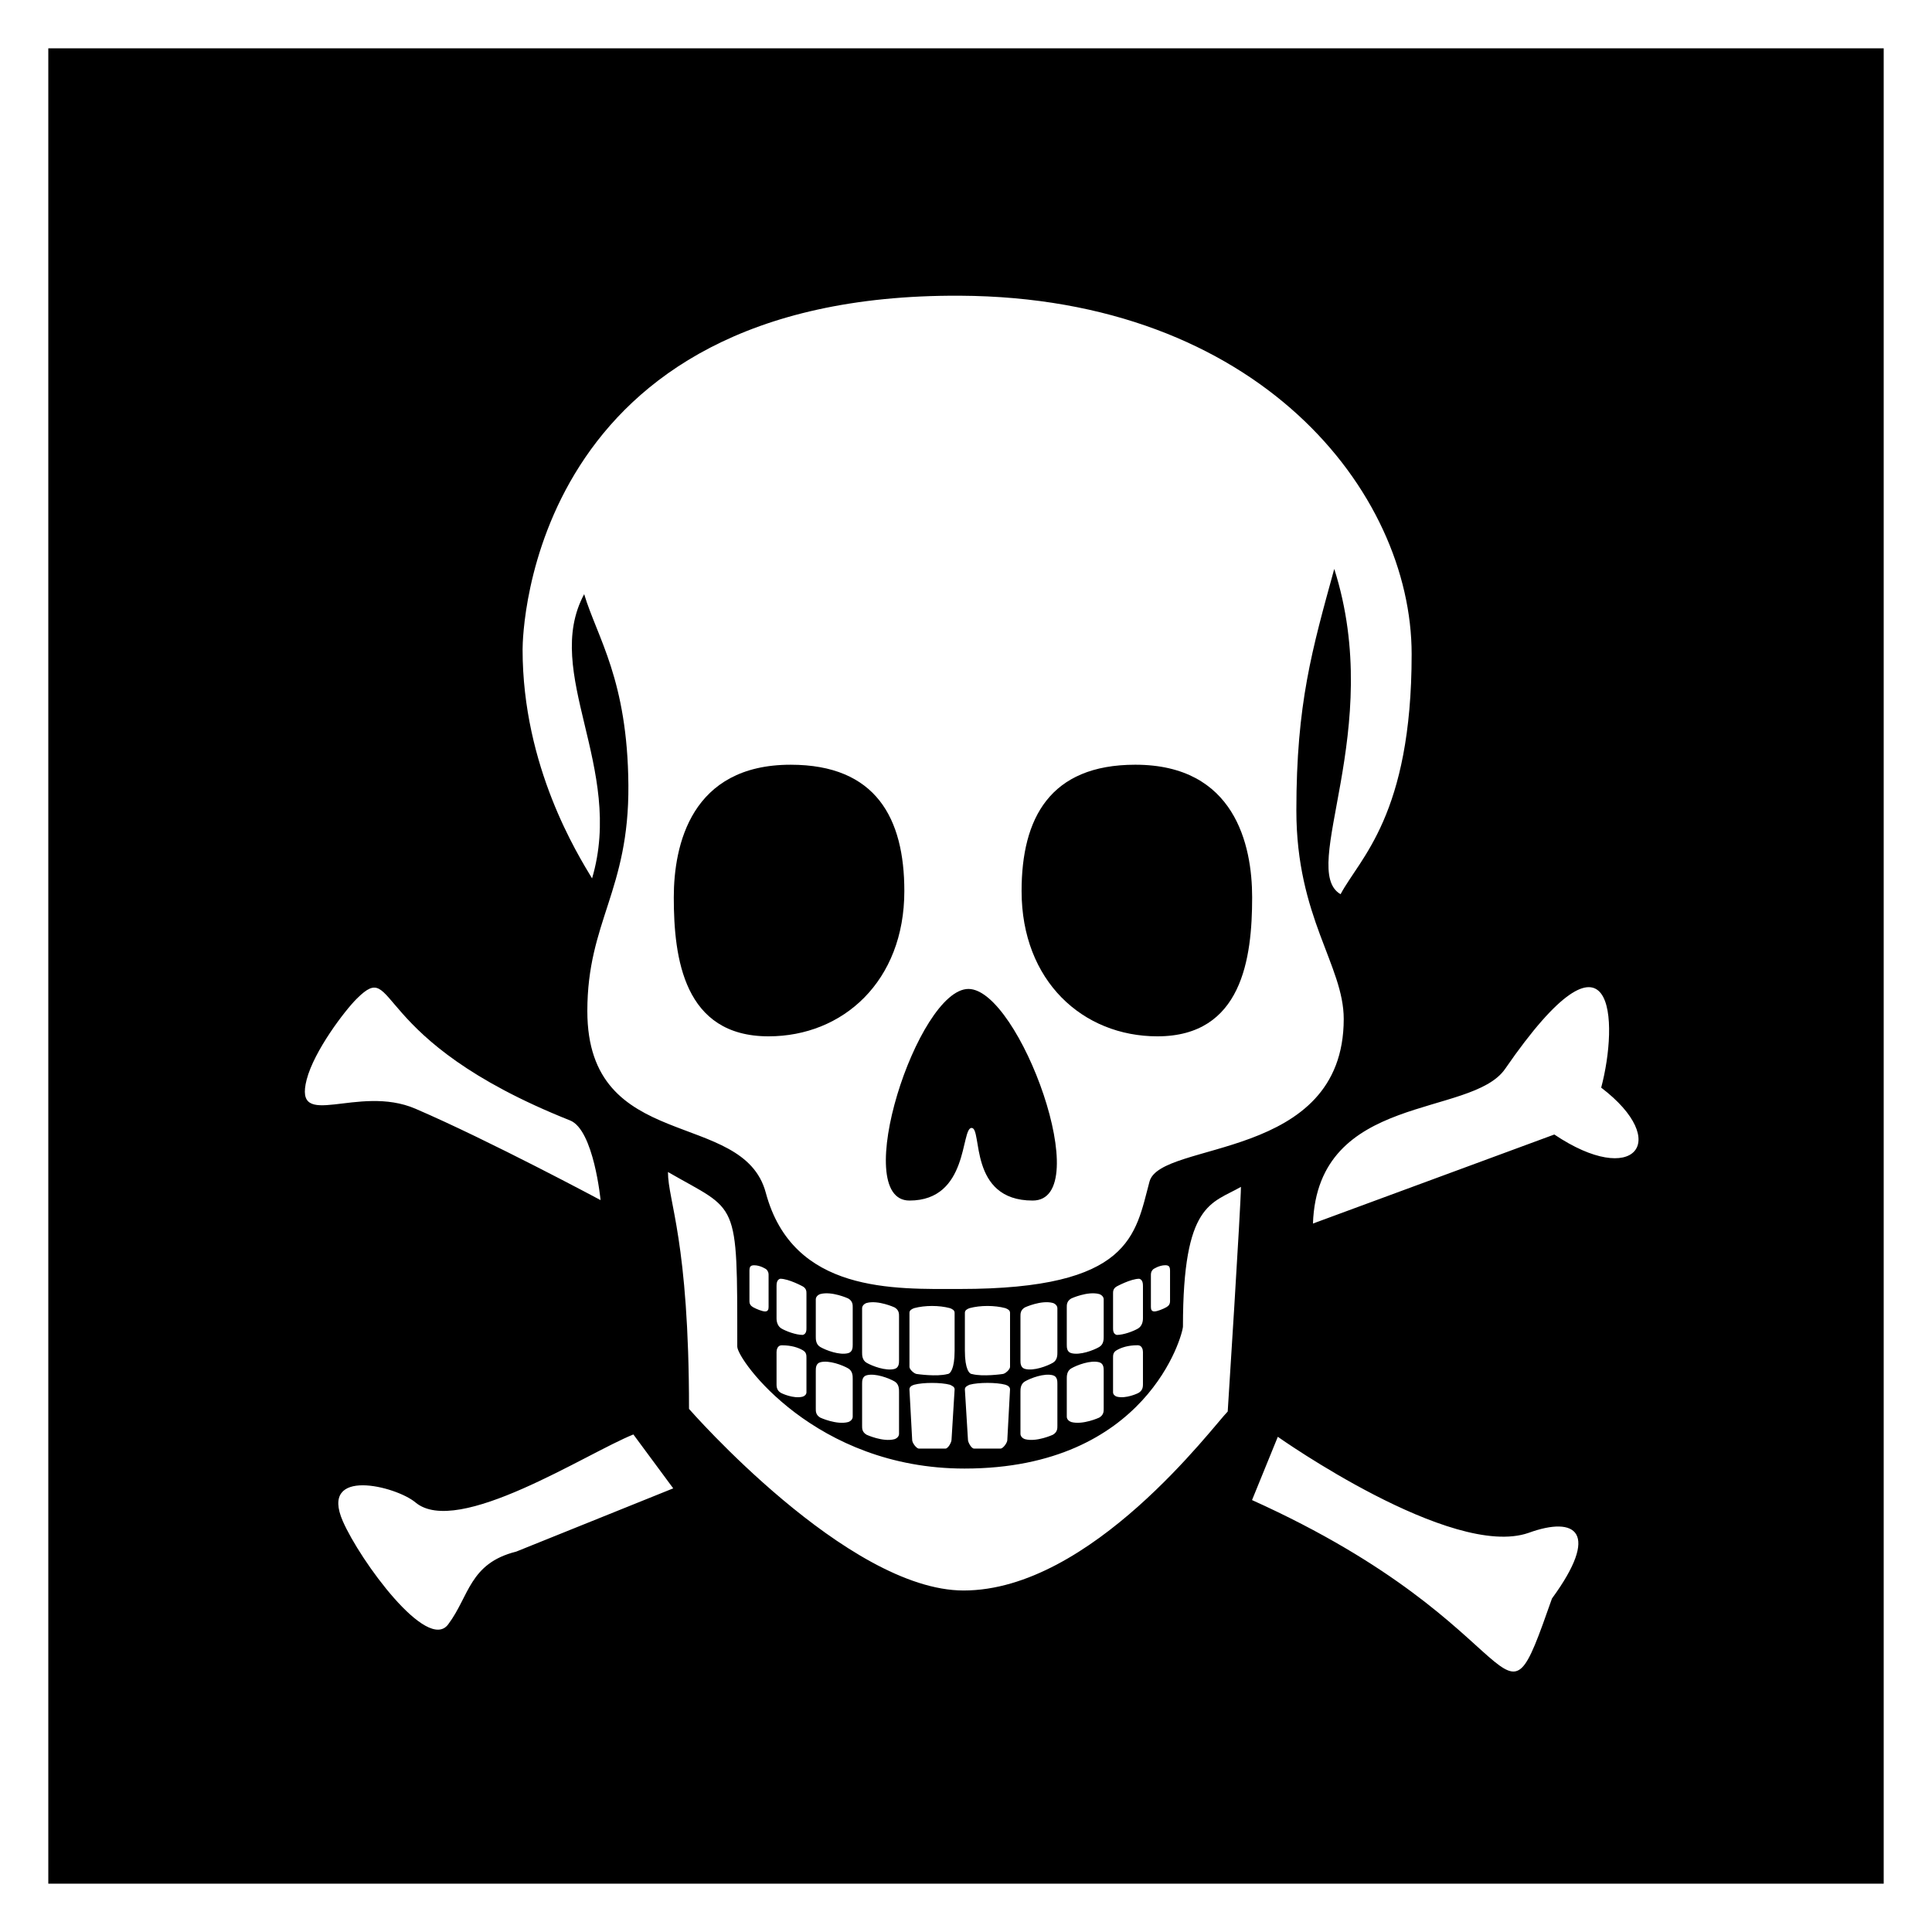 <?xml version="1.0" encoding="utf-8"?>
<!-- Generator: Adobe Illustrator 15.1.0, SVG Export Plug-In . SVG Version: 6.00 Build 0)  -->
<!DOCTYPE svg PUBLIC "-//W3C//DTD SVG 1.1//EN" "http://www.w3.org/Graphics/SVG/1.1/DTD/svg11.dtd">
<svg version="1.1" id="Layer_4" xmlns="http://www.w3.org/2000/svg" xmlns:xlink="http://www.w3.org/1999/xlink" x="0px" y="0px"
	 width="283.465px" height="283.465px" viewBox="0 0 283.465 283.465" enable-background="new 0 0 283.465 283.465"
	 xml:space="preserve">
<g id="g3044">
</g>
<g>
	<path d="M7.087,7.087v269.29h269.291V7.087H7.087z M183.699,220.092l3.783-9.283c0,0,25.49,18.025,36.787,14.096
		c7.002-2.551,10.519-0.043,3.438,9.629C219.596,257.611,225.645,239.002,183.699,220.092z M141.385,233.359
		c-17.059,0-40.292-26.645-40.292-26.645c0-24.687-3.089-30.463-3.089-34.756c10.314,5.955,10.169,3.639,10.169,25.616
		c0,1.938,11.438,17.894,33.339,17.894c26.785,0,32.052-19.688,32.052-20.854c0-18.205,4.213-17.997,8.506-20.476
		c0,2.716-1.939,32.961-1.939,32.961C177.989,209.242,160.123,233.359,141.385,233.359z M207.118,95.982
		c0,23.675-7.627,29.93-10.427,35.218c-6.264-3.618,6.602-24.094-0.928-47.728c-3.244,11.816-5.56,19.742-5.56,35.448
		c0,15.711,6.95,22.725,6.95,30.583c0,20.946-26.874,17.801-28.498,23.862c-2.094,7.813-2.661,15.755-27.803,15.755
		c-9.588,0-24.527,0.686-28.498-14.133c-3.324-12.406-26.18-5.646-26.18-26.645c0-13.126,6.139-17.667,6.023-33.132
		c-0.116-15.464-4.567-21.646-6.488-28.033c-6.21,11.547,5.96,25.437,1.159,41.703c-2.086-3.475-10.194-16.375-10.194-33.594
		c0-2.393,1.032-52.237,64.177-51.899C184.545,43.621,207.118,72.075,207.118,95.982z M234.928,159.579
		c10.403,7.927,4.803,14.731-6.875,6.877l-35.416,13.064c0.688-19.267,23.229-15.495,28.194-22.691
		C237.068,133.298,237.473,150.02,234.928,159.579z M171.67,186.497v4.404c0,0.446-0.193,0.694-0.545,0.896
		c-0.428,0.248-1.334,0.618-1.745,0.618c-0.394,0-0.519-0.25-0.519-0.646v-4.655c0-0.306,0.013-0.56,0.344-0.892
		c0,0,0.838-0.586,1.77-0.586C171.564,185.639,171.67,185.898,171.67,186.497z M166.957,194.932
		c-0.669,0.386-2.083,0.931-3.113,0.931c-0.535-0.146-0.535-0.704-0.535-1.008v-5.03c0-0.307-0.021-0.755,0.535-1.076
		c0,0,2.063-1.127,3.313-1.127c0.53,0.143,0.538,0.783,0.538,1.087v4.728C167.695,193.993,167.505,194.614,166.957,194.932z
		 M167.695,198.361v4.752c0,0.557-0.133,0.955-0.688,1.277c0,0-1.789,0.893-3.164,0.525c-0.289-0.098-0.535-0.332-0.535-0.639
		v-5.004c0-0.432-0.013-0.852,0.535-1.168c0.67-0.387,1.654-0.729,3.088-0.729C167.572,197.379,167.695,198.055,167.695,198.361z
		 M161.273,197.635c-0.826,0.479-2.818,1.242-4.092,0.9c-0.662-0.178-0.662-0.869-0.662-1.244v-5.453
		c0-0.375-0.022-0.932,0.662-1.326c0,0,2.395-1.104,4.092-0.647c0.355,0.118,0.662,0.407,0.662,0.783v5.454
		C161.936,196.477,161.948,197.245,161.273,197.635z M161.936,201.115v5.553c0,0.377,0.023,0.932-0.662,1.328
		c0,0-2.396,1.104-4.092,0.646c-0.356-0.119-0.662-0.406-0.662-0.783v-5.553c0-0.377-0.015-1.146,0.662-1.537
		c0.828-0.477,2.817-1.24,4.092-0.898C161.936,200.049,161.936,200.74,161.936,201.115z M154.477,199.947
		c-0.826,0.48-2.817,1.242-4.092,0.9c-0.662-0.178-0.662-0.867-0.662-1.244v-6.459c0-0.375-0.021-0.932,0.662-1.326
		c0,0,2.396-1.104,4.092-0.646c0.356,0.116,0.664,0.406,0.664,0.784v6.456C155.141,198.789,155.152,199.559,154.477,199.947z
		 M155.141,203.025v6.156c0,0.377,0.022,0.932-0.664,1.328c0,0-2.395,1.104-4.092,0.646c-0.355-0.119-0.662-0.408-0.662-0.785
		v-6.154c0-0.377-0.013-1.146,0.662-1.537c0.828-0.477,2.818-1.24,4.092-0.898C155.141,201.961,155.141,202.65,155.141,203.025z
		 M147.078,201.6c0,0-2.88,0.426-4.467,0c-0.381,0-1.043-0.693-1.043-3.422v-5.56c0-0.383,0.331-0.555,0.689-0.688
		c1.585-0.424,3.662-0.424,5.247,0c0.357,0.137,0.689,0.307,0.689,0.688v7.938C148.193,200.938,147.458,201.6,147.078,201.6z
		 M148.193,203.857l-0.401,7.439c0,0.381-0.61,1.24-0.991,1.24h-3.891c-0.383,0-0.89-0.91-0.89-1.293l-0.452-7.389
		c0-0.379,0.343-0.525,0.689-0.688c1.325-0.355,3.927-0.355,5.247,0C147.87,203.283,148.193,203.479,148.193,203.857z
		 M139.018,201.6c-1.586,0.426-4.466,0-4.466,0c-0.381,0-1.115-0.662-1.115-1.043v-7.938c0-0.383,0.332-0.553,0.688-0.688
		c1.586-0.424,3.663-0.424,5.249,0c0.356,0.135,0.688,0.307,0.688,0.688v5.56C140.062,200.904,139.399,201.6,139.018,201.6z
		 M140.062,203.857l-0.453,7.389c0,0.383-0.508,1.293-0.89,1.293h-3.891c-0.382,0-0.991-0.859-0.991-1.242l-0.402-7.439
		c0-0.379,0.325-0.574,0.688-0.688c1.322-0.355,3.923-0.355,5.249,0C139.719,203.332,140.062,203.479,140.062,203.857z
		 M131.244,200.85c-1.273,0.34-3.265-0.422-4.091-0.9c-0.676-0.391-0.664-1.16-0.664-1.537v-6.455c0-0.378,0.307-0.668,0.664-0.785
		c1.696-0.455,4.091,0.647,4.091,0.647c0.686,0.396,0.663,0.951,0.663,1.326v6.458C131.907,199.98,131.907,200.67,131.244,200.85z
		 M131.907,204.219v6.154c0,0.375-0.307,0.666-0.663,0.785c-1.697,0.455-4.091-0.648-4.091-0.648
		c-0.687-0.396-0.664-0.949-0.664-1.326v-6.156c0-0.377,0-1.066,0.664-1.246c1.273-0.34,3.265,0.424,4.091,0.9
		C131.92,203.07,131.907,203.84,131.907,204.219z M124.448,198.535c-1.273,0.342-3.265-0.422-4.091-0.9
		c-0.676-0.39-0.663-1.158-0.663-1.533v-5.454c0-0.376,0.306-0.665,0.663-0.783c1.696-0.455,4.091,0.647,4.091,0.647
		c0.686,0.396,0.663,0.951,0.663,1.326v5.453C125.111,197.666,125.111,198.357,124.448,198.535z M125.111,202.307v5.553
		c0,0.377-0.307,0.666-0.663,0.785c-1.697,0.455-4.091-0.648-4.091-0.648c-0.686-0.395-0.663-0.949-0.663-1.326v-5.553
		c0-0.377,0-1.066,0.663-1.246c1.273-0.34,3.265,0.424,4.091,0.9C125.124,201.16,125.111,201.93,125.111,202.307z M117.786,195.861
		c-1.031,0-2.443-0.545-3.113-0.93c-0.547-0.317-0.738-0.938-0.738-1.498v-4.728c0-0.304,0.007-0.944,0.538-1.087
		c1.251,0,3.313,1.127,3.313,1.127c0.556,0.321,0.537,0.771,0.537,1.076v5.029C118.323,195.157,118.323,195.717,117.786,195.861z
		 M118.323,199.275v5.004c0,0.307-0.248,0.539-0.537,0.637c-1.375,0.367-3.163-0.525-3.163-0.525
		c-0.556-0.32-0.688-0.721-0.688-1.275v-4.754c0-0.307,0.124-0.98,0.764-0.98c1.433,0,2.418,0.34,3.087,0.727
		C118.333,198.424,118.323,198.844,118.323,199.275z M112.768,187.115v4.655c0,0.396-0.125,0.646-0.52,0.646
		c-0.409,0-1.316-0.371-1.745-0.617c-0.35-0.203-0.544-0.451-0.544-0.896v-4.404c0-0.599,0.105-0.857,0.696-0.857
		c0.932,0,1.769,0.586,1.769,0.586C112.755,186.557,112.768,186.811,112.768,187.115z M83.647,164.393
		c3.479,1.386,4.47,11.689,4.47,11.689s-16.311-8.738-27.163-13.408c-8.479-3.648-17.938,3.393-15.96-4.271
		c1.086-4.207,5.585-10.124,7.365-11.888C58.444,140.484,53.732,152.491,83.647,164.393z M60.955,220.436
		c6.17,5.178,25.1-7.221,31.976-9.971l5.845,7.908l-23.037,9.281c-6.876,1.721-6.876,6.533-9.971,10.66
		c-3.061,4.195-12.942-9.342-15.472-15.129C46.813,215.213,58.108,218.047,60.955,220.436z"/>
	<path d="M133.439,176.146c8.755,0,7.496-10.657,9.116-10.657c1.621,0-0.527,10.657,8.957,10.657c9.383,0-1.955-31.047-9.421-31.047
		C134.625,145.102,124.584,176.146,133.439,176.146z"/>
	<path d="M169.814,152.051c12.431,0,13.902-11.45,13.902-20.388c0-7.674-2.529-19.462-17.146-19.462
		c-12.52,0-16.682,7.842-16.682,18.536C149.891,143.955,158.883,152.051,169.814,152.051z"/>
	<path d="M112.761,152.051c10.932,0,19.924-8.096,19.924-21.313c0-10.694-4.162-18.536-16.681-18.536
		c-14.615,0-17.145,11.788-17.145,19.462C98.86,140.601,100.331,152.051,112.761,152.051z"/>
</g>
</svg>
